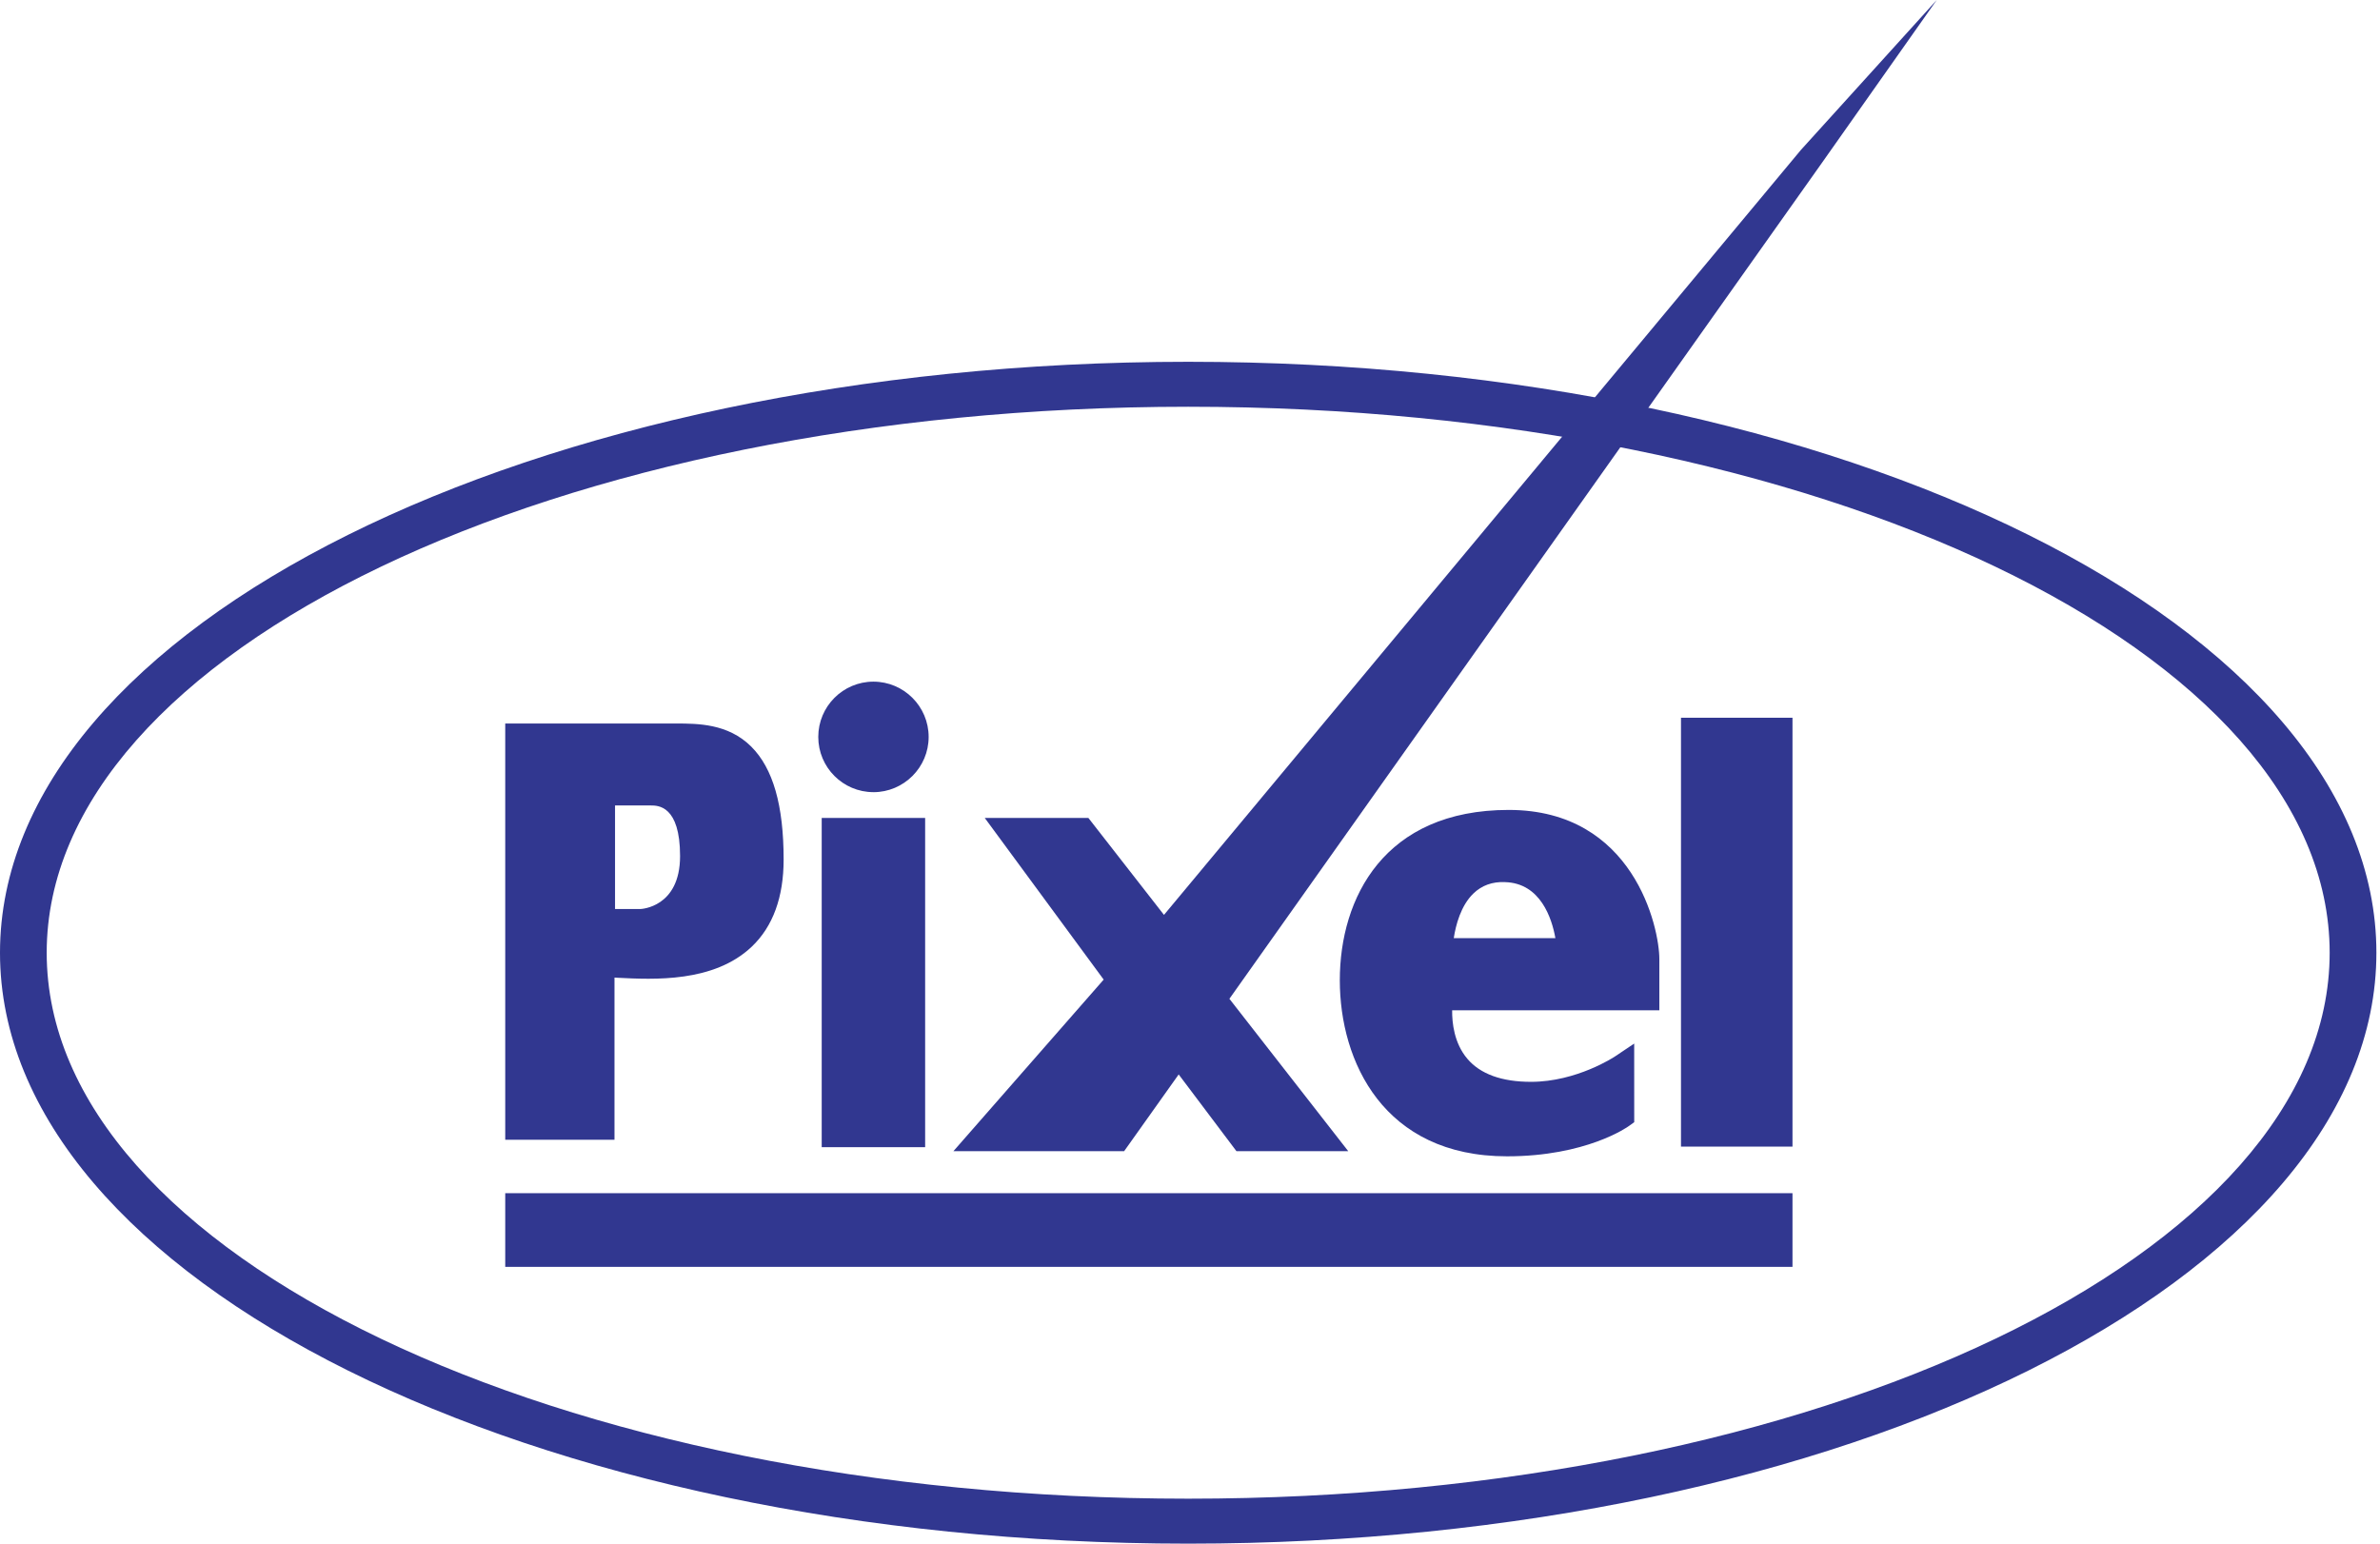 <svg width="74" height="48" viewBox="0 0 74 48" fill="none" xmlns="http://www.w3.org/2000/svg">
<g clip-path="url(#clip0_577_1303)">
<path fill-rule="evenodd" clip-rule="evenodd" d="M36.944 46.602C17.342 46.602 1.452 39.001 1.452 29.626C1.452 20.249 17.342 12.648 36.944 12.648C56.545 12.648 72.435 20.249 72.435 29.626C72.435 39.001 56.545 46.602 36.944 46.602M36.943 11.25C16.54 11.25 0 19.477 0 29.626C0 39.773 16.54 48 36.943 48C57.348 48 73.888 39.773 73.888 29.626C73.888 19.476 57.348 11.25 36.943 11.25Z" fill="#313790"/>
<path fill-rule="evenodd" clip-rule="evenodd" d="M19.912 28.266H19.123V25.046H20.233C20.458 25.046 21.145 25.046 21.145 26.62C21.145 28.221 19.925 28.266 19.913 28.266M23.358 23.216C22.631 22.491 21.676 22.502 21.037 22.497L15.709 22.497V35.441H19.106V30.398L19.203 30.404C20.321 30.46 22.193 30.56 23.375 29.436C24.032 28.811 24.365 27.899 24.365 26.726C24.365 25.041 24.036 23.892 23.358 23.216ZM25.549 35.672H28.765V25.435H25.549V35.672ZM27.156 24.632C26.211 24.632 25.442 23.862 25.442 22.915C25.442 21.966 26.211 21.196 27.156 21.196C28.103 21.196 28.874 21.967 28.874 22.915C28.874 23.862 28.103 24.633 27.156 24.633M45.201 29.172C45.262 28.773 45.419 28.16 45.813 27.782C46.07 27.534 46.401 27.411 46.794 27.43C47.899 27.46 48.252 28.559 48.361 29.172H45.201ZM51.593 29.822C51.593 28.843 50.797 25.185 46.91 25.185C43.038 25.185 41.658 27.921 41.658 30.482C41.658 33.006 43.02 35.956 46.856 35.956C49.315 35.956 50.599 35.05 50.652 35.01L50.812 34.895L50.811 32.45L50.215 32.85C50.202 32.859 49.025 33.64 47.604 33.64C46.691 33.64 46.024 33.397 45.621 32.92C45.21 32.435 45.146 31.796 45.151 31.416H51.593V29.822ZM52.266 35.655H55.733V22.319H52.266V35.655ZM15.709 39.393H55.733V37.102H15.709V39.393Z" fill="#313790"/>
<path fill-rule="evenodd" clip-rule="evenodd" d="M41.92 35.796H38.444L36.648 33.41L34.952 35.796H29.644L34.316 30.461L30.619 25.435H33.841L36.191 28.449L55.994 4.663L60.218 0L56.6 5.132L38.225 31.058L41.92 35.796Z" fill="#313790"/>
</g>
<defs>
<clipPath id="clip0_577_1303">
<rect width="74" height="48" fill="white"/>
</clipPath>
</defs>
</svg>
